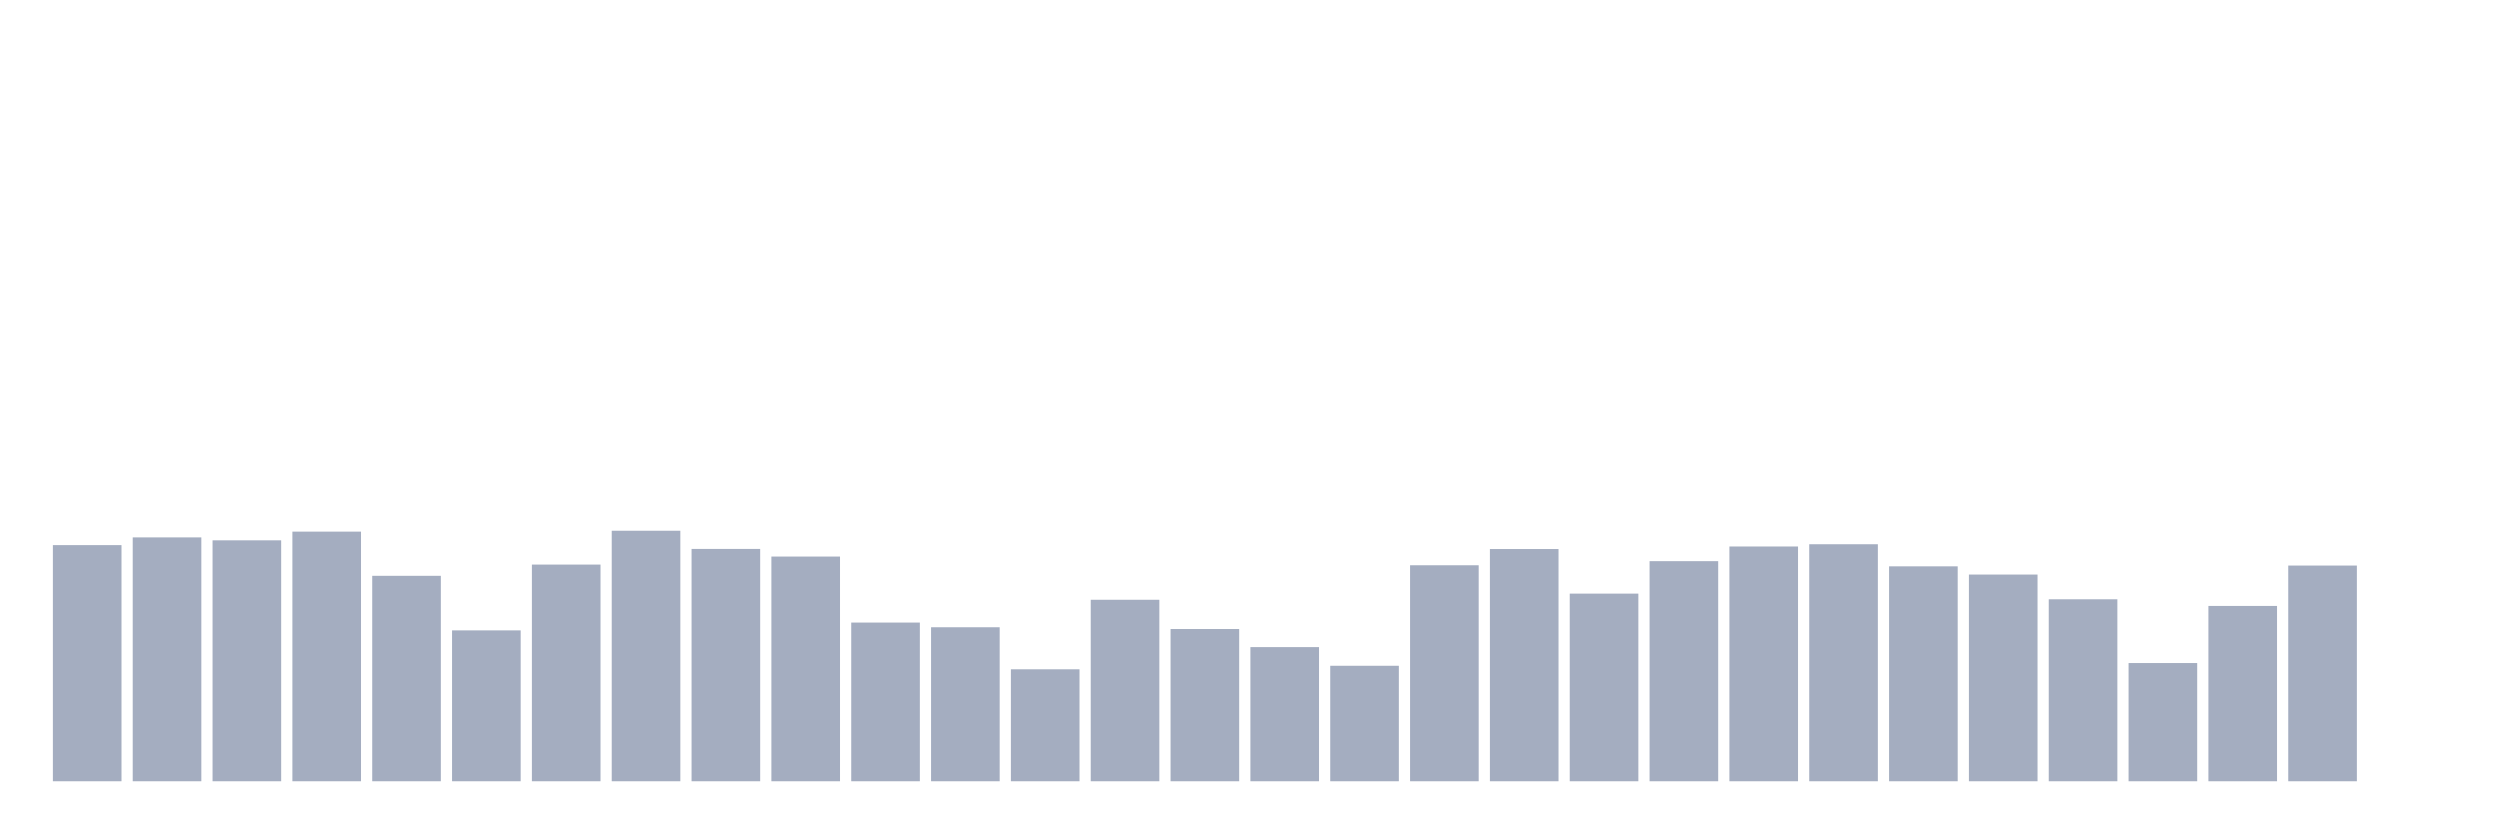 <svg xmlns="http://www.w3.org/2000/svg" viewBox="0 0 480 160"><g transform="translate(10,10)"><rect class="bar" x="0.153" width="13.175" y="94.662" height="45.338" fill="rgb(164,173,192)"></rect><rect class="bar" x="15.482" width="13.175" y="93.179" height="46.821" fill="rgb(164,173,192)"></rect><rect class="bar" x="30.81" width="13.175" y="93.742" height="46.258" fill="rgb(164,173,192)"></rect><rect class="bar" x="46.138" width="13.175" y="92.071" height="47.929" fill="rgb(164,173,192)"></rect><rect class="bar" x="61.466" width="13.175" y="100.557" height="39.443" fill="rgb(164,173,192)"></rect><rect class="bar" x="76.794" width="13.175" y="111.032" height="28.968" fill="rgb(164,173,192)"></rect><rect class="bar" x="92.123" width="13.175" y="98.398" height="41.602" fill="rgb(164,173,192)"></rect><rect class="bar" x="107.451" width="13.175" y="91.902" height="48.098" fill="rgb(164,173,192)"></rect><rect class="bar" x="122.779" width="13.175" y="95.394" height="44.606" fill="rgb(164,173,192)"></rect><rect class="bar" x="138.107" width="13.175" y="96.858" height="43.142" fill="rgb(164,173,192)"></rect><rect class="bar" x="153.436" width="13.175" y="109.531" height="30.469" fill="rgb(164,173,192)"></rect><rect class="bar" x="168.764" width="13.175" y="110.432" height="29.568" fill="rgb(164,173,192)"></rect><rect class="bar" x="184.092" width="13.175" y="118.504" height="21.496" fill="rgb(164,173,192)"></rect><rect class="bar" x="199.42" width="13.175" y="105.156" height="34.844" fill="rgb(164,173,192)"></rect><rect class="bar" x="214.748" width="13.175" y="110.77" height="29.23" fill="rgb(164,173,192)"></rect><rect class="bar" x="230.077" width="13.175" y="114.243" height="25.757" fill="rgb(164,173,192)"></rect><rect class="bar" x="245.405" width="13.175" y="117.828" height="22.172" fill="rgb(164,173,192)"></rect><rect class="bar" x="260.733" width="13.175" y="98.529" height="41.471" fill="rgb(164,173,192)"></rect><rect class="bar" x="276.061" width="13.175" y="95.413" height="44.587" fill="rgb(164,173,192)"></rect><rect class="bar" x="291.39" width="13.175" y="103.974" height="36.026" fill="rgb(164,173,192)"></rect><rect class="bar" x="306.718" width="13.175" y="97.741" height="42.259" fill="rgb(164,173,192)"></rect><rect class="bar" x="322.046" width="13.175" y="94.925" height="45.075" fill="rgb(164,173,192)"></rect><rect class="bar" x="337.374" width="13.175" y="94.493" height="45.507" fill="rgb(164,173,192)"></rect><rect class="bar" x="352.702" width="13.175" y="98.736" height="41.264" fill="rgb(164,173,192)"></rect><rect class="bar" x="368.031" width="13.175" y="100.313" height="39.687" fill="rgb(164,173,192)"></rect><rect class="bar" x="383.359" width="13.175" y="105.062" height="34.938" fill="rgb(164,173,192)"></rect><rect class="bar" x="398.687" width="13.175" y="117.303" height="22.697" fill="rgb(164,173,192)"></rect><rect class="bar" x="414.015" width="13.175" y="106.339" height="33.661" fill="rgb(164,173,192)"></rect><rect class="bar" x="429.344" width="13.175" y="98.586" height="41.414" fill="rgb(164,173,192)"></rect><rect class="bar" x="444.672" width="13.175" y="140" height="0" fill="rgb(164,173,192)"></rect></g></svg>